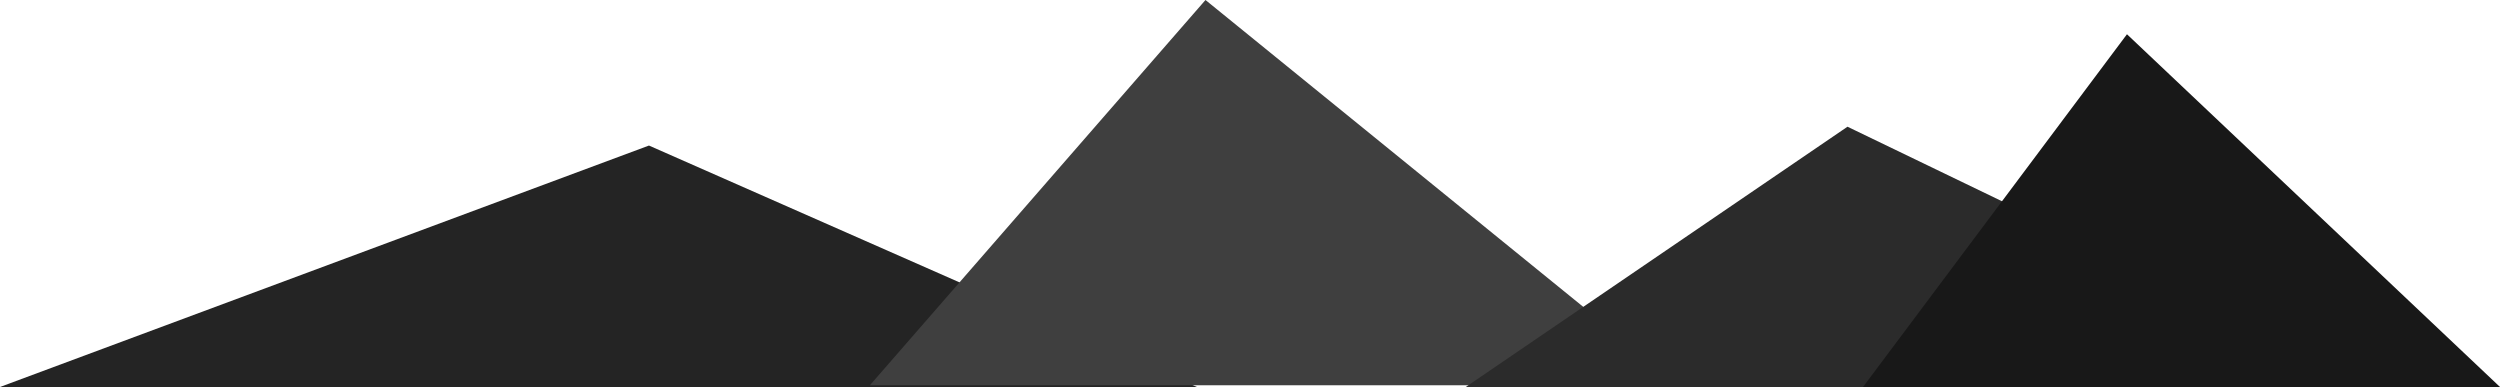 <svg width="730" height="113" viewBox="0 0 730 113" fill="none" xmlns="http://www.w3.org/2000/svg" preserveAspectRatio="none">
<path d="M189.5 42.5L0 113H349.5L189.5 42.5Z" fill="#242424"></path>
<path d="M352 0L254 112.5H490.5L352 0Z" fill="#3F3F3F"></path>
<path d="M539.467 37L428 113H697L539.467 37Z" fill="#2B2B2B"></path>
<path d="M621.074 10L544 113H730L621.074 10Z" fill="#181818"></path>
</svg>

